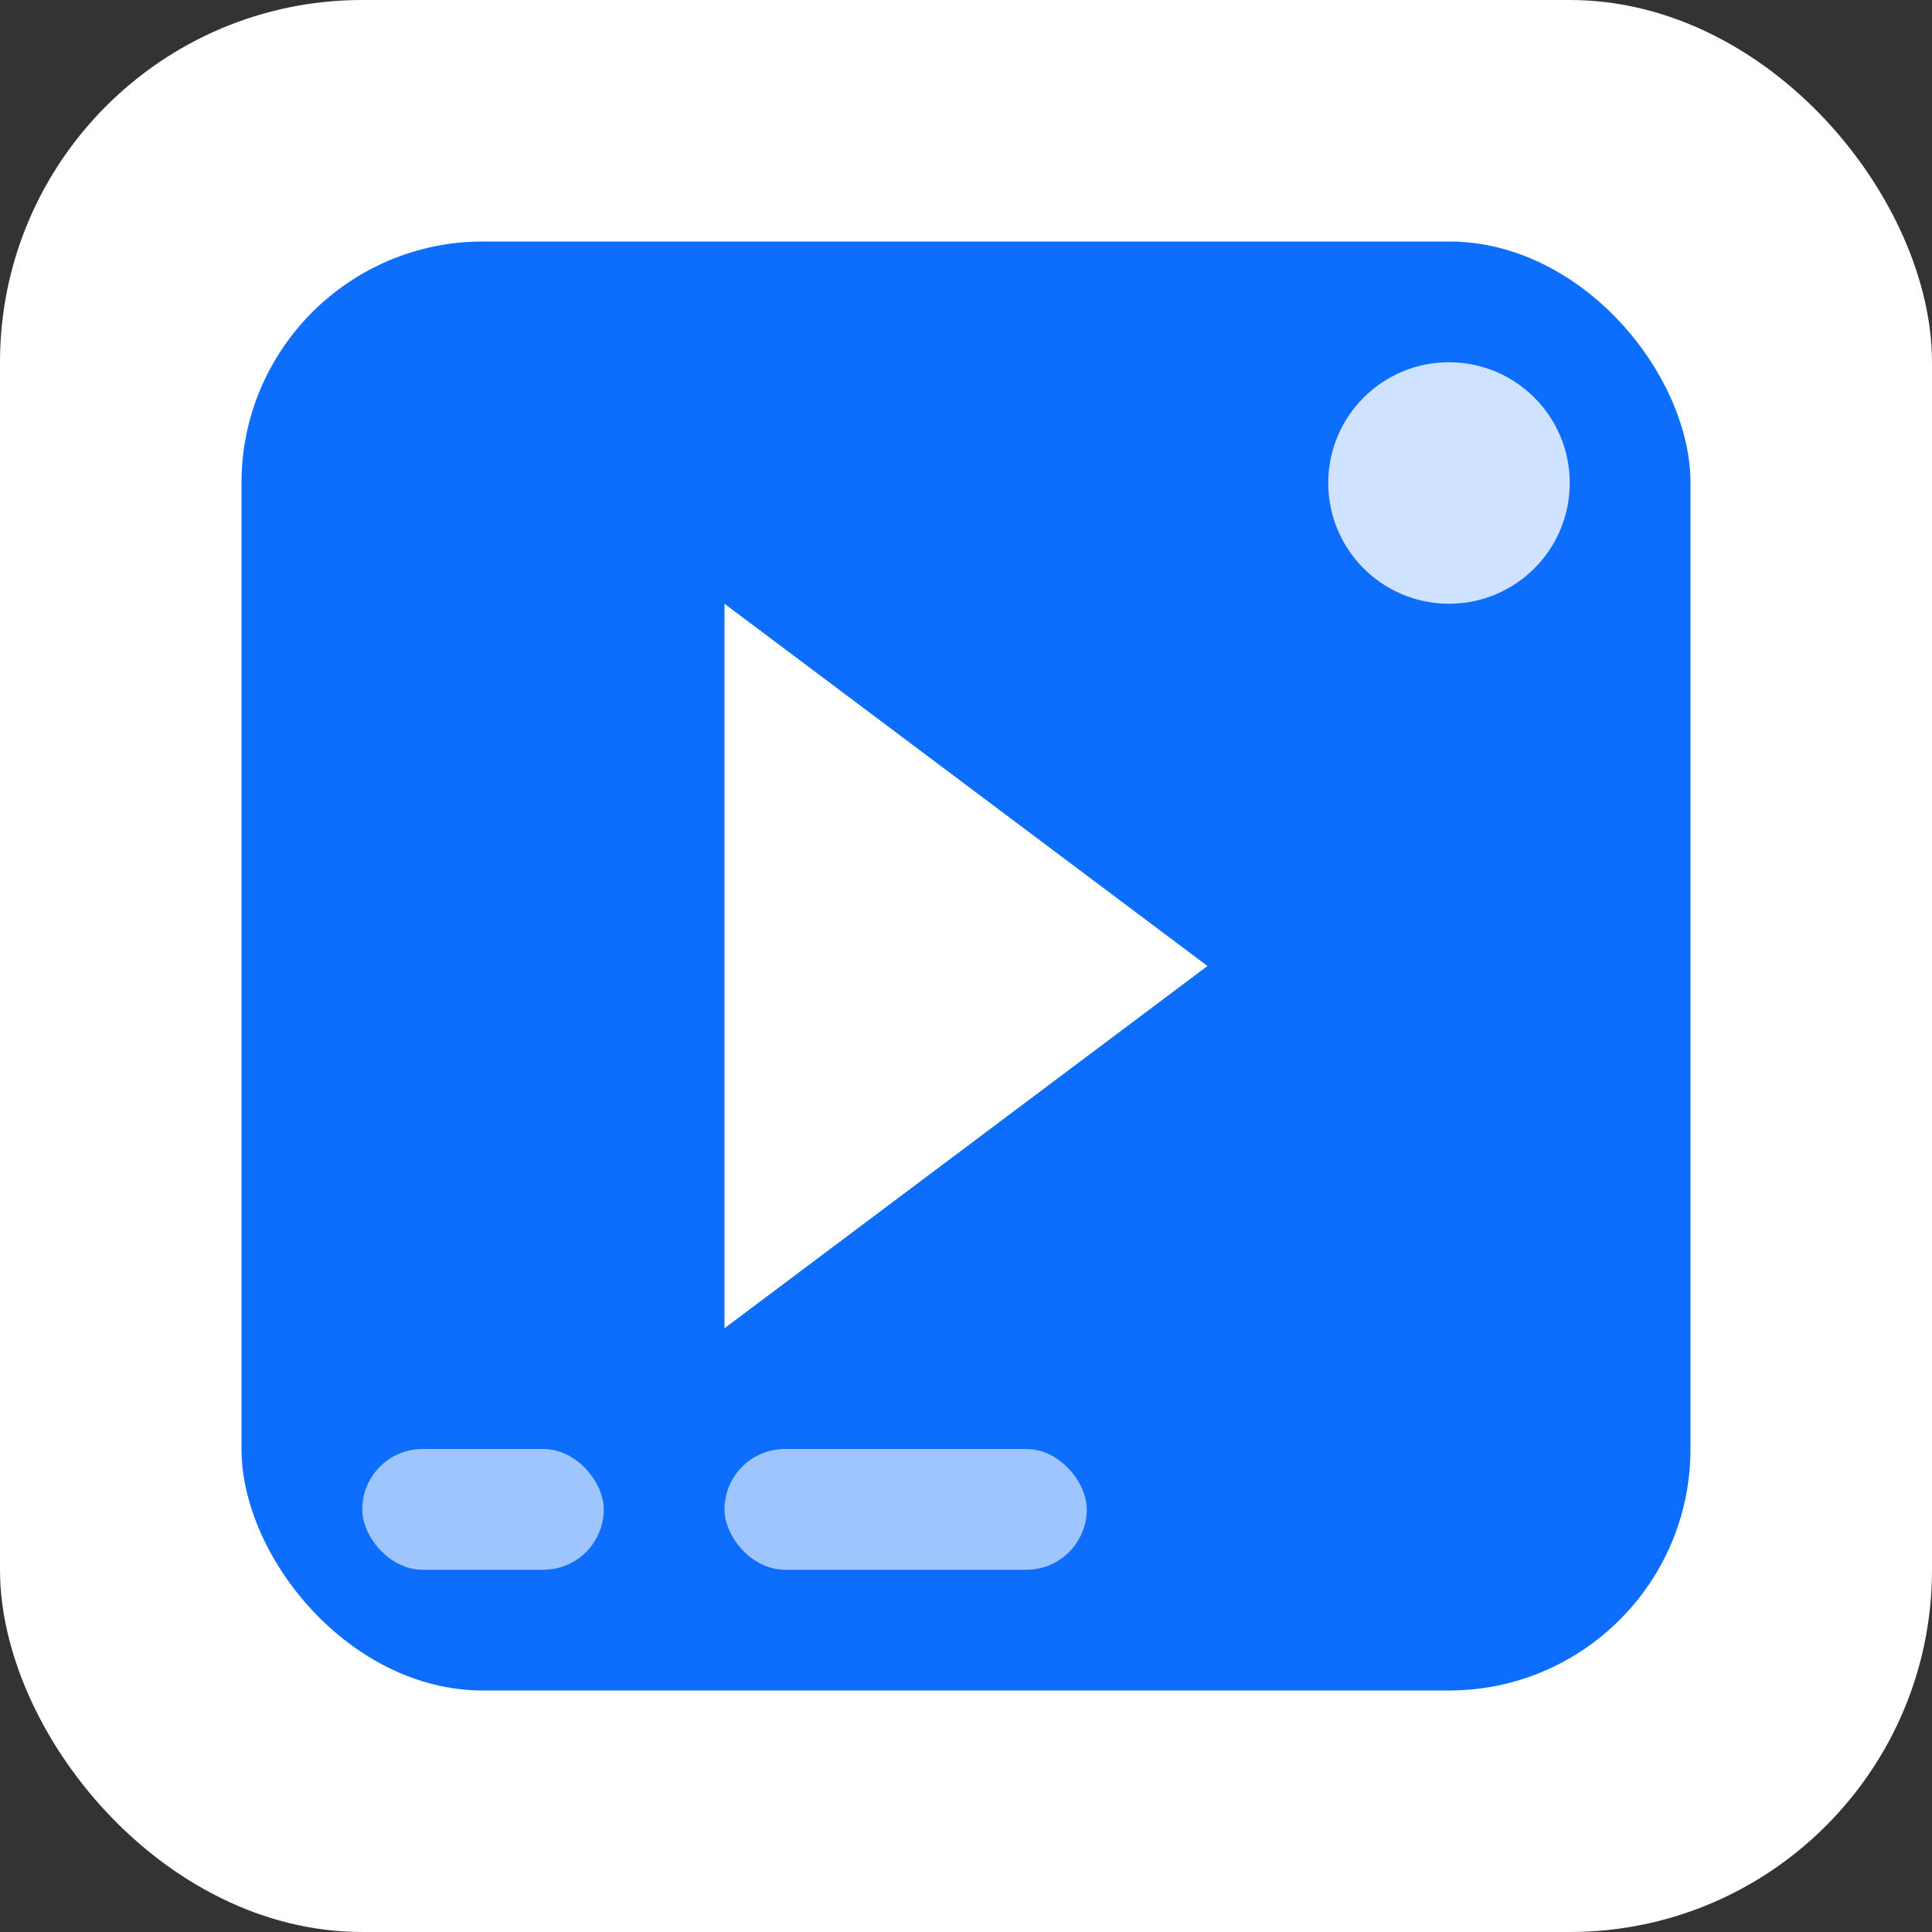 <svg width="32" height="32" viewBox="0 0 32 32" fill="none" xmlns="http://www.w3.org/2000/svg">
  <rect x="0" y="0" width="32" height="32" fill="#333333" stroke="none"/>
  <rect width="32" height="32" rx="6" fill="#ffffff"/>
  <rect x="4" y="4" width="24" height="24" rx="4" fill="#0d6efd"/>
  
  <!-- Ícone de mídia/play -->
  <path d="M12 10L20 16L12 22V10Z" fill="#ffffff"/>
  
  <!-- Detalhes decorativos -->
  <circle cx="24" cy="8" r="2" fill="#ffffff" opacity="0.8"/>
  <rect x="6" y="24" width="4" height="2" rx="1" fill="#ffffff" opacity="0.6"/>
  <rect x="12" y="24" width="6" height="2" rx="1" fill="#ffffff" opacity="0.6"/>
</svg>